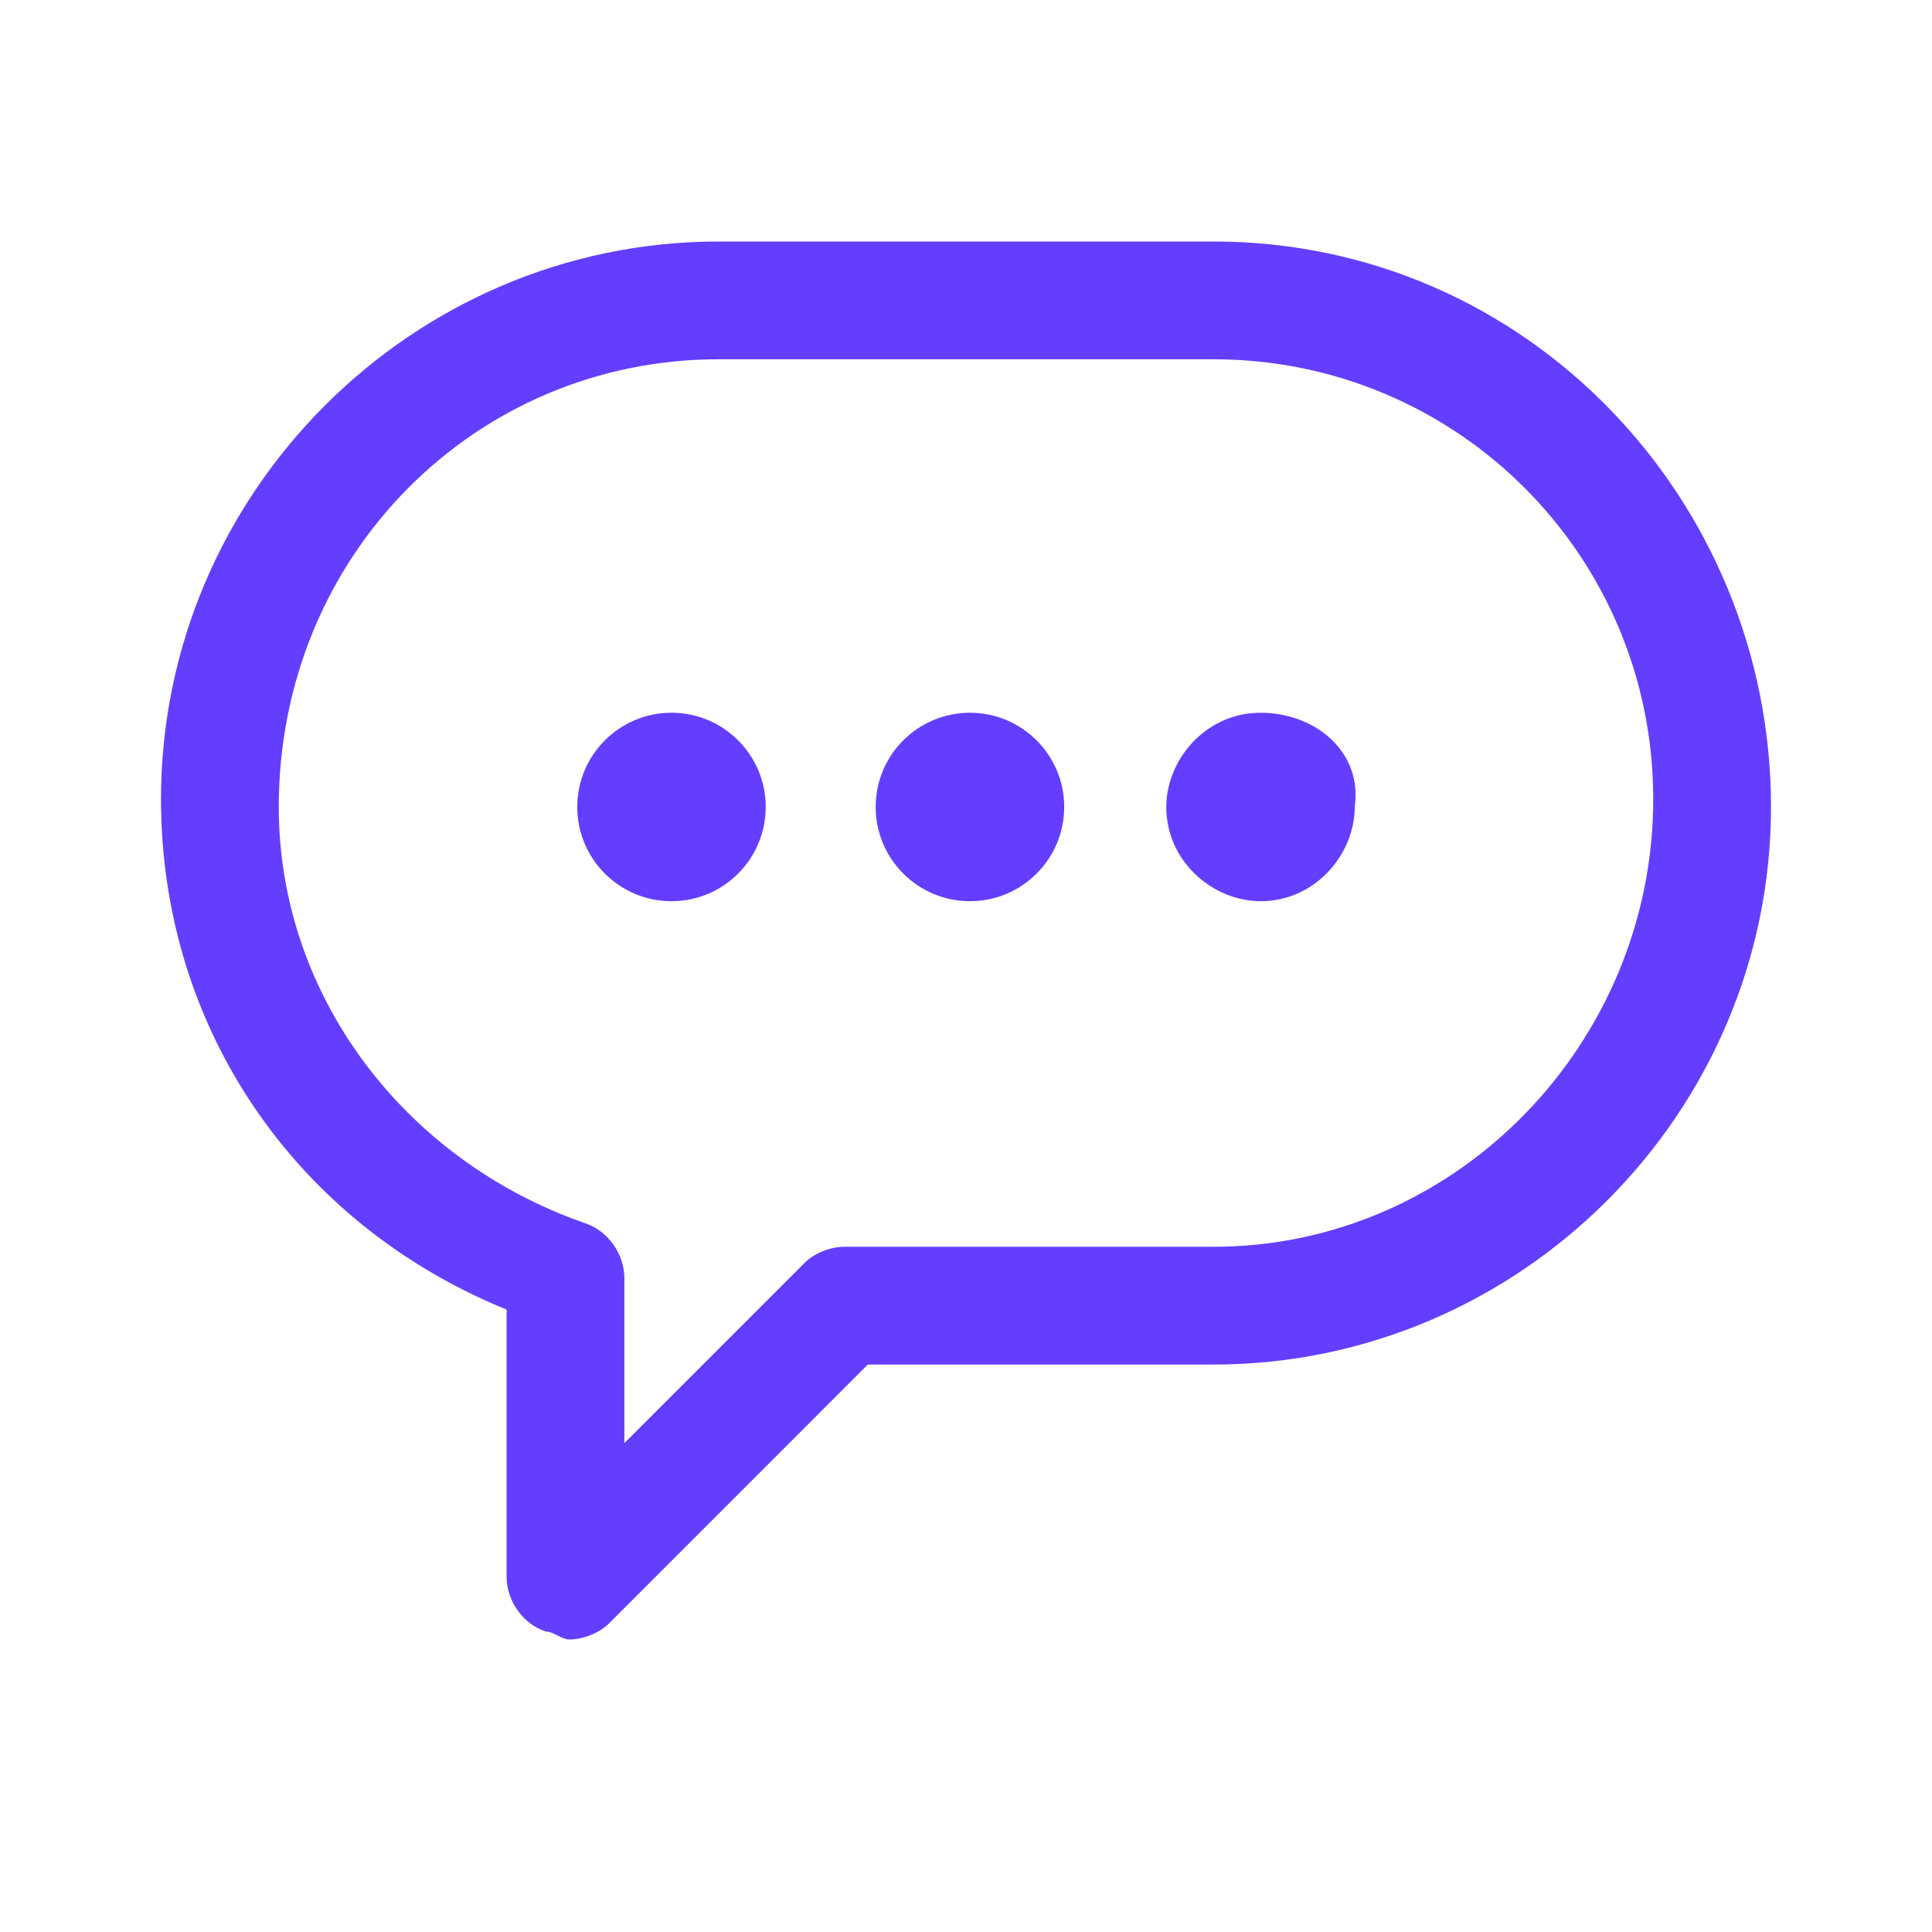 <svg width="24" height="24" viewBox="0 0 24 24" fill="none" xmlns="http://www.w3.org/2000/svg">
<path d="M15.073 3H8.927C5.122 3 2 6.122 2 9.927C2 12.756 3.659 15.195 6.293 16.268V19.585C6.293 19.878 6.488 20.171 6.78 20.268C6.878 20.268 6.976 20.366 7.073 20.366C7.268 20.366 7.463 20.268 7.561 20.171L10.78 16.951H15.073C18.878 16.951 22 13.829 22 10.024C22 6.22 18.976 3 15.073 3ZM15.073 15.488H10.488C10.293 15.488 10.098 15.585 10 15.683L7.756 17.927V15.878C7.756 15.585 7.561 15.293 7.268 15.195C5.024 14.415 3.463 12.366 3.463 10.024C3.463 6.902 5.902 4.463 8.927 4.463H15.073C18.098 4.463 20.537 6.902 20.537 9.927C20.537 12.951 18.098 15.488 15.073 15.488Z" fill="#643EFF"/>
<path d="M8.342 11.195C8.988 11.195 9.512 10.671 9.512 10.024C9.512 9.378 8.988 8.854 8.342 8.854C7.695 8.854 7.171 9.378 7.171 10.024C7.171 10.671 7.695 11.195 8.342 11.195Z" fill="#643EFF"/>
<path d="M12.049 11.195C12.695 11.195 13.22 10.671 13.22 10.024C13.22 9.378 12.695 8.854 12.049 8.854C11.402 8.854 10.878 9.378 10.878 10.024C10.878 10.671 11.402 11.195 12.049 11.195Z" fill="#643EFF"/>
<path d="M15.659 8.854C14.976 8.854 14.488 9.439 14.488 10.024C14.488 10.707 15.073 11.195 15.659 11.195C16.341 11.195 16.829 10.61 16.829 10.024C16.927 9.341 16.341 8.854 15.659 8.854Z" fill="#643EFF"/>
</svg>
